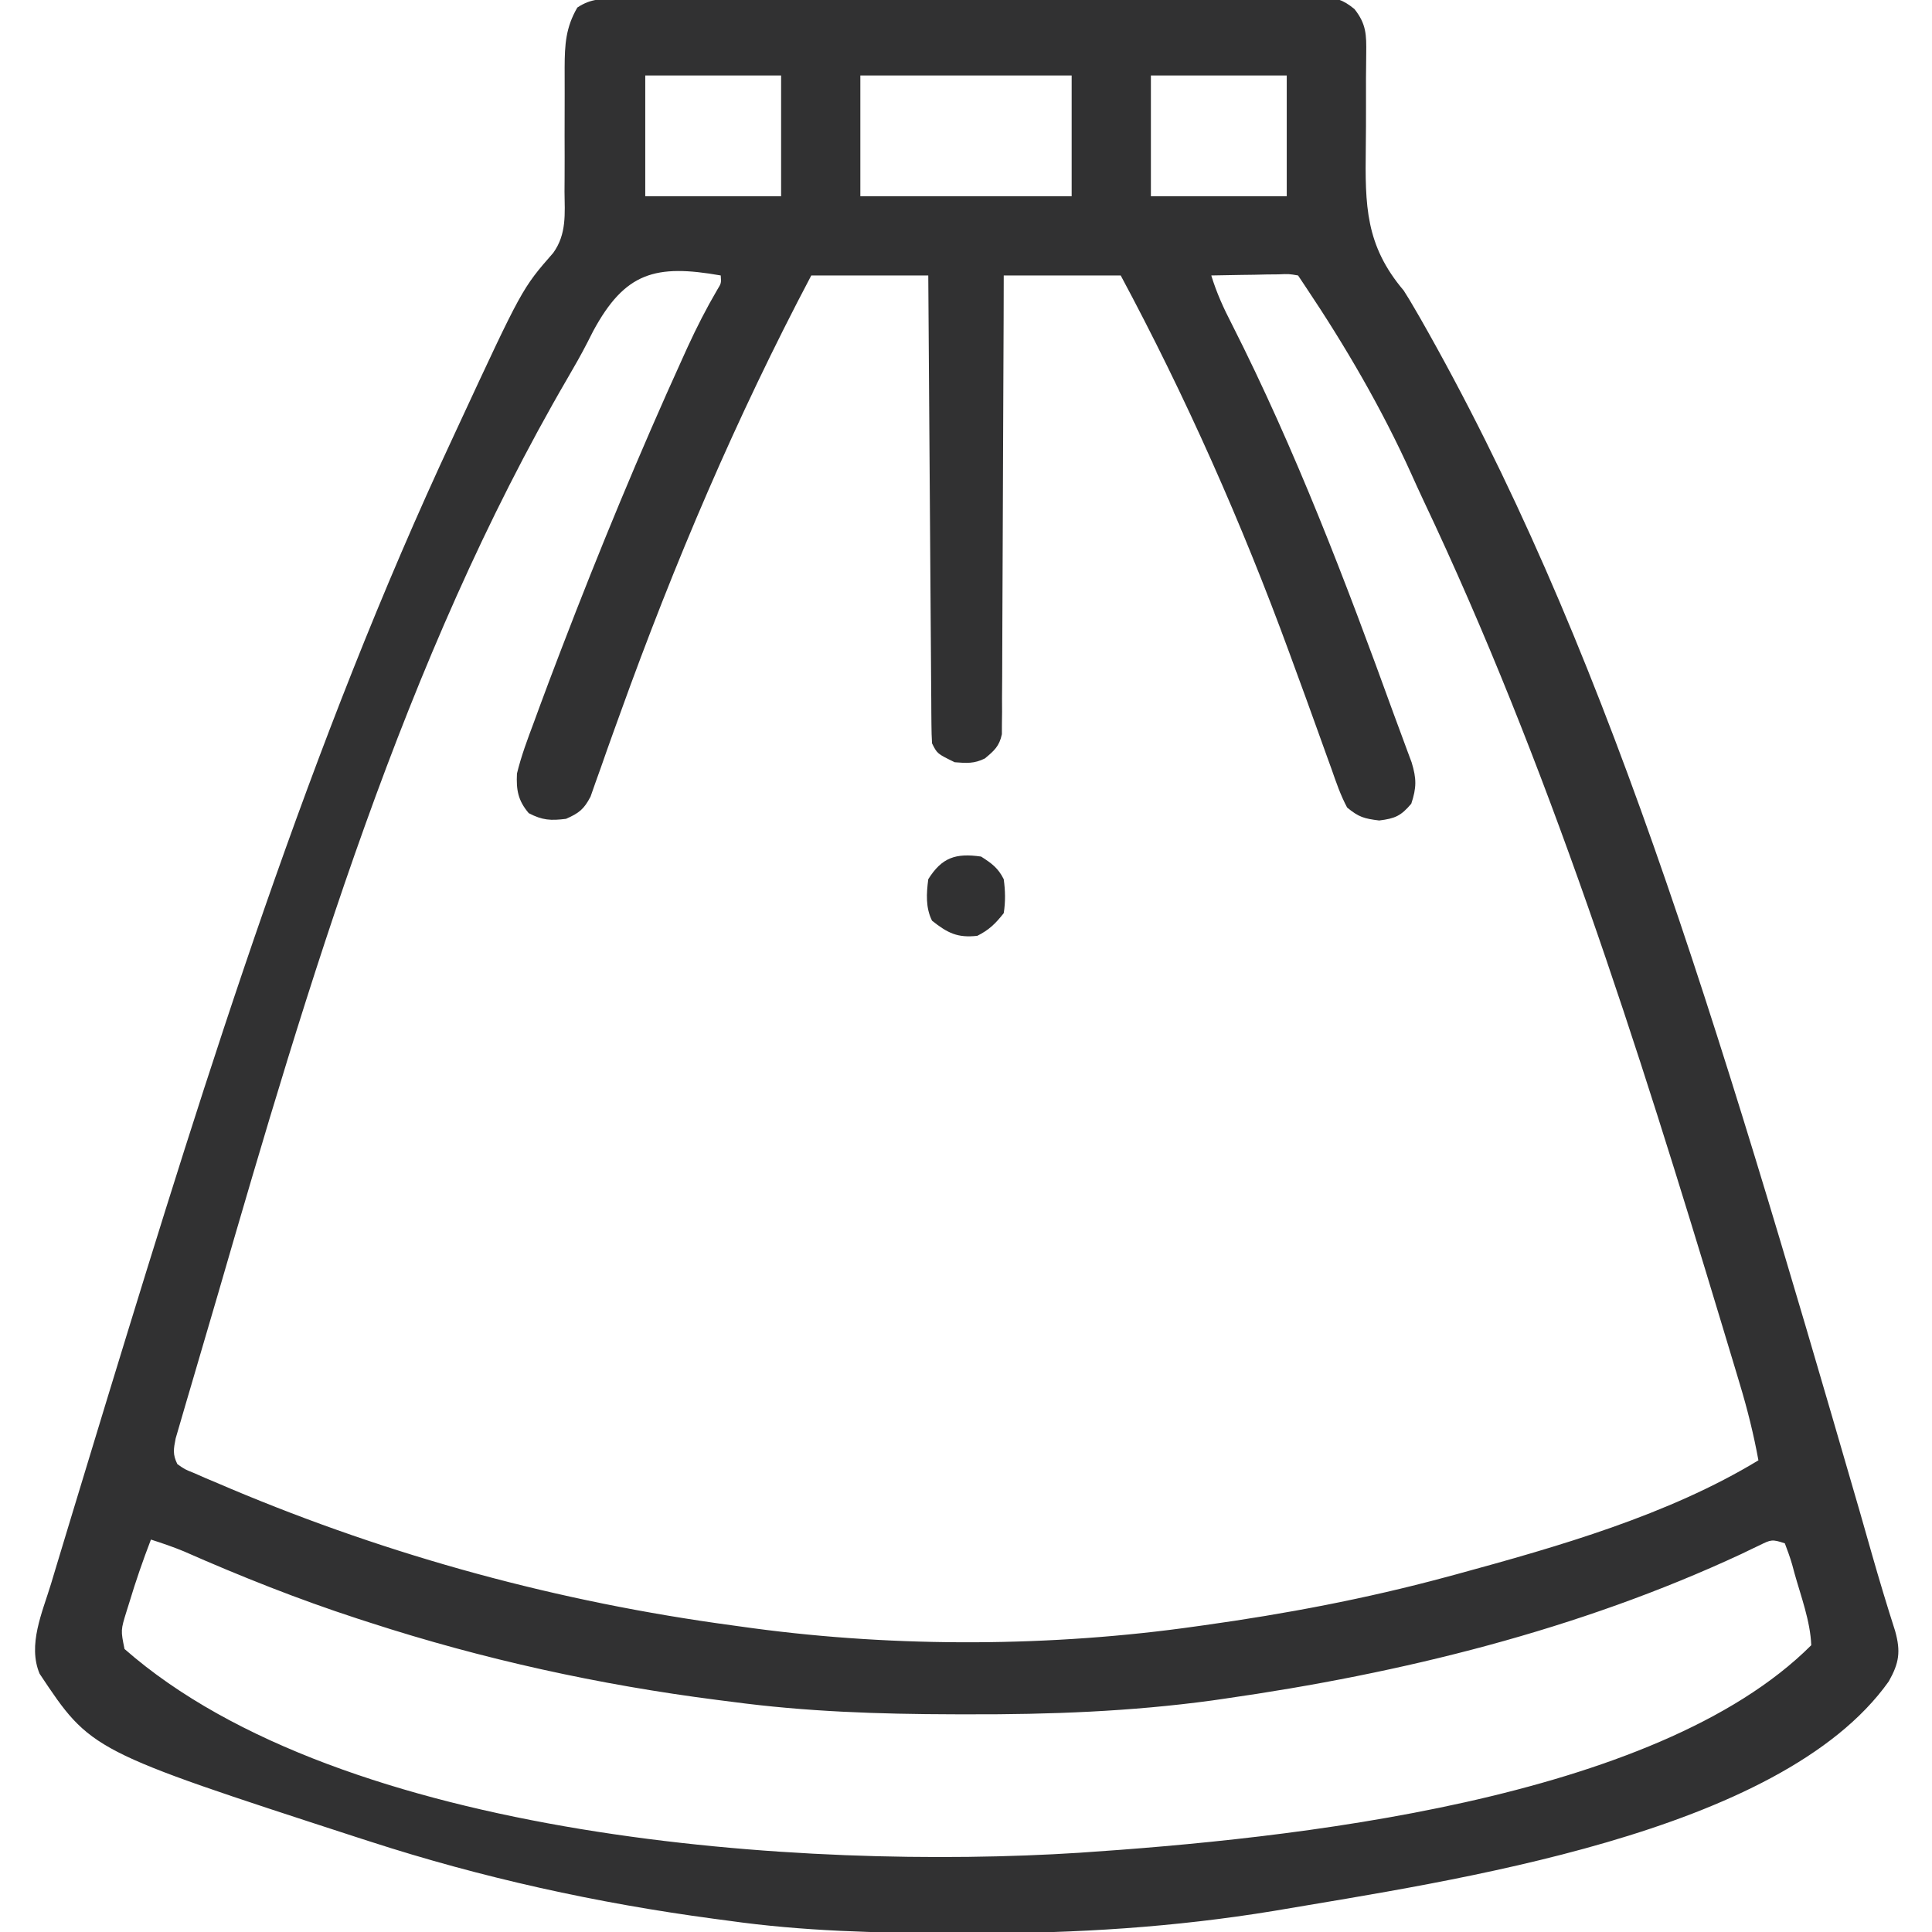 <?xml version="1.0" encoding="UTF-8"?>
<svg version="1.1" xmlns="http://www.w3.org/2000/svg" width="512" height="512">
<path d="M0 0 C0.816 -0.005 1.631 -0.01 2.472 -0.016 C5.215 -0.031 7.958 -0.032 10.701 -0.032 C12.663 -0.04 14.626 -0.048 16.589 -0.057 C21.928 -0.079 27.267 -0.088 32.605 -0.093 C35.939 -0.097 39.273 -0.103 42.606 -0.11 C54.231 -0.135 65.856 -0.148 77.481 -0.151 C88.325 -0.155 99.17 -0.185 110.014 -0.227 C119.318 -0.261 128.621 -0.277 137.925 -0.278 C143.485 -0.278 149.044 -0.287 154.604 -0.316 C159.833 -0.342 165.061 -0.344 170.289 -0.328 C172.209 -0.326 174.129 -0.333 176.049 -0.349 C178.669 -0.369 181.287 -0.359 183.906 -0.341 C184.668 -0.354 185.429 -0.367 186.214 -0.381 C190.208 -0.317 191.903 0.13 195.04 2.688 C198.175 6.662 198.206 9.515 198.143 14.463 C198.129 16.017 198.129 16.017 198.115 17.601 C198.103 18.718 198.092 19.835 198.08 20.985 C198.079 23.369 198.08 25.753 198.084 28.137 C198.088 31.881 198.08 35.623 198.029 39.366 C197.835 54.766 197.913 65.273 208.08 77.274 C209.124 78.908 210.132 80.566 211.092 82.251 C211.532 83.007 211.972 83.764 212.425 84.544 C260.904 169.585 290.107 267.068 328.838 400.511 C329.131 401.536 329.131 401.536 329.43 402.582 C330.343 405.777 331.255 408.972 332.164 412.168 C334.11 418.985 336.148 425.76 338.313 432.511 C339.823 437.953 339.384 440.96 336.627 445.852 C307.831 486.438 220.521 498.687 173.689 506.681 C147.419 510.999 121.211 512.667 94.602 512.592 C92.547 512.587 90.492 512.584 88.437 512.581 C68.498 512.544 48.854 512.078 29.08 509.274 C27.825 509.108 26.57 508.942 25.276 508.77 C-5.663 504.628 -36.223 497.909 -65.92 488.274 C-67.096 487.895 -68.272 487.517 -69.484 487.126 C-139.838 464.256 -139.838 464.256 -153.42 443.837 C-156.634 436.204 -152.714 427.607 -150.412 420.055 C-150.055 418.866 -149.698 417.677 -149.33 416.452 C-148.361 413.229 -147.385 410.007 -146.406 406.787 C-145.79 404.759 -145.177 402.731 -144.564 400.703 C-141.7 391.221 -138.816 381.746 -135.92 372.274 C-135.579 371.159 -135.238 370.043 -134.887 368.894 C-108.781 283.562 -81.778 197.231 -43.92 116.274 C-43.254 114.837 -43.254 114.837 -42.575 113.37 C-25.57 76.737 -25.57 76.737 -17.289 67.265 C-13.729 62.292 -14.248 56.927 -14.318 51.024 C-14.31 49.852 -14.302 48.68 -14.294 47.472 C-14.271 43.739 -14.28 40.007 -14.295 36.274 C-14.299 32.541 -14.295 28.809 -14.274 25.076 C-14.262 22.758 -14.265 20.439 -14.284 18.121 C-14.263 12.08 -13.993 7.547 -10.92 2.274 C-7.192 -0.211 -4.315 -0.014 0 0 Z M7.08 20.274 C7.08 30.834 7.08 41.394 7.08 52.274 C18.96 52.274 30.84 52.274 43.08 52.274 C43.08 41.714 43.08 31.154 43.08 20.274 C31.2 20.274 19.32 20.274 7.08 20.274 Z M64.08 20.274 C64.08 30.834 64.08 41.394 64.08 52.274 C82.56 52.274 101.04 52.274 120.08 52.274 C120.08 41.714 120.08 31.154 120.08 20.274 C101.6 20.274 83.12 20.274 64.08 20.274 Z M141.08 20.274 C141.08 30.834 141.08 41.394 141.08 52.274 C152.96 52.274 164.84 52.274 177.08 52.274 C177.08 41.714 177.08 31.154 177.08 20.274 C165.2 20.274 153.32 20.274 141.08 20.274 Z M-6.725 88.024 C-7.245 89.048 -7.765 90.071 -8.302 91.126 C-9.935 94.303 -11.685 97.379 -13.49 100.462 C-56.94 175.071 -82.242 260.795 -106.145 343.172 C-107.551 348.015 -108.973 352.852 -110.403 357.687 C-111.382 360.999 -112.351 364.314 -113.318 367.63 C-113.755 369.123 -114.196 370.616 -114.639 372.108 C-115.233 374.112 -115.814 376.118 -116.393 378.126 C-116.715 379.227 -117.037 380.329 -117.369 381.464 C-117.922 384.287 -118.197 385.704 -116.92 388.274 C-114.953 389.669 -114.953 389.669 -112.408 390.684 C-110.954 391.324 -110.954 391.324 -109.471 391.978 C-108.402 392.426 -107.334 392.875 -106.232 393.337 C-105.115 393.814 -103.997 394.292 -102.845 394.784 C-60.163 412.762 -15.777 424.82 30.125 431.01 C31.984 431.261 33.842 431.52 35.699 431.779 C73.987 436.907 114.841 436.72 153.08 431.274 C153.794 431.175 154.507 431.075 155.242 430.973 C176.829 427.957 198.019 423.953 219.08 418.274 C220.119 417.995 221.157 417.715 222.228 417.427 C249.096 410.091 278.136 401.803 302.08 387.274 C300.82 380.381 299.159 373.717 297.131 367.012 C296.842 366.045 296.553 365.078 296.255 364.081 C295.306 360.915 294.35 357.751 293.393 354.587 C292.896 352.939 292.896 352.939 292.389 351.257 C270.054 277.227 246.418 202.71 213.224 132.705 C212.154 130.432 211.115 128.148 210.088 125.856 C202.271 108.548 192.648 92.041 182.08 76.274 C181.42 75.284 180.76 74.294 180.08 73.274 C177.659 72.858 177.659 72.858 174.854 72.981 C173.307 72.996 173.307 72.996 171.729 73.01 C170.648 73.036 169.568 73.061 168.455 73.087 C167.367 73.1 166.279 73.114 165.158 73.128 C162.465 73.163 159.773 73.213 157.08 73.274 C158.469 77.821 160.334 81.943 162.518 86.149 C179.372 119.419 192.695 154.329 205.382 189.36 C206.096 191.317 206.823 193.27 207.551 195.221 C208.014 196.477 208.477 197.733 208.939 198.989 C209.554 200.64 209.554 200.64 210.181 202.325 C211.489 206.616 211.5 209.014 210.08 213.274 C207.331 216.509 205.792 217.185 201.58 217.712 C197.605 217.215 196.156 216.832 193.08 214.274 C191.327 210.99 190.15 207.53 188.928 204.02 C188.551 202.985 188.175 201.949 187.787 200.882 C186.979 198.656 186.178 196.427 185.384 194.196 C183.296 188.334 181.147 182.495 179.006 176.653 C178.582 175.493 178.158 174.332 177.721 173.137 C165.175 138.881 150.323 105.419 133.08 73.274 C122.85 73.274 112.62 73.274 102.08 73.274 C102.066 78.877 102.066 78.877 102.052 84.593 C102.018 96.919 101.963 109.244 101.896 121.57 C101.856 129.044 101.824 136.519 101.809 143.994 C101.796 150.509 101.769 157.023 101.725 163.538 C101.703 166.988 101.687 170.437 101.688 173.887 C101.689 177.737 101.659 181.587 101.626 185.437 C101.634 187.155 101.634 187.155 101.641 188.907 C101.627 189.956 101.613 191.005 101.599 192.086 C101.594 193.452 101.594 193.452 101.588 194.845 C100.922 198.032 99.549 199.223 97.08 201.274 C94.26 202.684 92.21 202.52 89.08 202.274 C84.448 200.009 84.448 200.009 83.08 197.274 C82.975 195.627 82.934 193.976 82.922 192.326 C82.907 190.757 82.907 190.757 82.892 189.156 C82.886 188.004 82.881 186.852 82.875 185.664 C82.865 184.455 82.855 183.245 82.845 181.998 C82.819 178.676 82.797 175.354 82.777 172.032 C82.755 168.562 82.728 165.092 82.701 161.622 C82.651 155.049 82.606 148.476 82.563 141.903 C82.513 134.42 82.458 126.938 82.403 119.456 C82.289 104.062 82.183 88.668 82.08 73.274 C71.85 73.274 61.62 73.274 51.08 73.274 C31.218 110.888 14.756 149.525 0.357 189.551 C-0.234 191.186 -0.826 192.82 -1.417 194.454 C-2.524 197.513 -3.605 200.578 -4.672 203.651 C-5.164 205.023 -5.657 206.395 -6.15 207.766 C-6.567 208.956 -6.984 210.146 -7.413 211.371 C-9.159 214.735 -10.485 215.762 -13.92 217.274 C-17.966 217.78 -20.168 217.667 -23.795 215.774 C-26.658 212.406 -27.133 209.576 -26.92 205.274 C-25.785 200.602 -24.111 196.142 -22.42 191.649 C-21.923 190.294 -21.427 188.938 -20.931 187.582 C-19.295 183.133 -17.614 178.701 -15.92 174.274 C-15.624 173.501 -15.328 172.728 -15.024 171.931 C-5.08 145.996 5.515 120.372 17.018 95.087 C17.454 94.125 17.891 93.162 18.341 92.171 C20.727 86.987 23.28 81.984 26.164 77.058 C27.232 75.312 27.232 75.312 27.08 73.274 C9.795 70.225 1.711 72.411 -6.725 88.024 Z M-123.92 408.274 C-126.047 413.805 -127.966 419.349 -129.67 425.024 C-129.903 425.765 -130.137 426.507 -130.377 427.27 C-131.933 432.3 -131.933 432.3 -130.92 437.274 C-73.283 487.879 49.523 495.922 122.08 491.274 C177.477 487.584 274.756 477.599 316.08 436.274 C315.844 429.914 313.349 423.327 311.643 417.212 C311.438 416.449 311.233 415.687 311.021 414.901 C310.47 412.995 309.785 411.129 309.08 409.274 C305.666 408.136 305.408 408.301 302.361 409.794 C301.232 410.33 301.232 410.33 300.079 410.878 C299.255 411.277 298.43 411.676 297.58 412.087 C254.373 432.211 207.476 443.748 160.455 450.462 C159.386 450.617 158.316 450.772 157.214 450.931 C135.727 453.852 114.245 454.652 92.58 454.587 C91.312 454.585 90.043 454.583 88.736 454.581 C68.999 454.534 49.657 453.893 30.08 451.274 C28.117 451.025 28.117 451.025 26.113 450.77 C-5.135 446.767 -35.949 440 -65.92 430.274 C-66.994 429.928 -68.067 429.581 -69.173 429.224 C-84.904 424.096 -100.126 418.037 -115.265 411.368 C-118.111 410.195 -120.99 409.217 -123.92 408.274 Z " fill="#313132" transform="translate(163.92,-0.274)"/>
<path d="M0 0 C2.81 1.794 4.509 3.019 6 6 C6.421 9.059 6.485 11.947 6 15 C3.818 17.756 2.128 19.436 -1 21 C-6.269 21.599 -8.885 20.254 -13 17 C-14.729 13.543 -14.49 9.78 -14 6 C-10.386 0.218 -6.69 -0.961 0 0 Z " fill="#313132" transform="translate(260,227)"/>
</svg>
